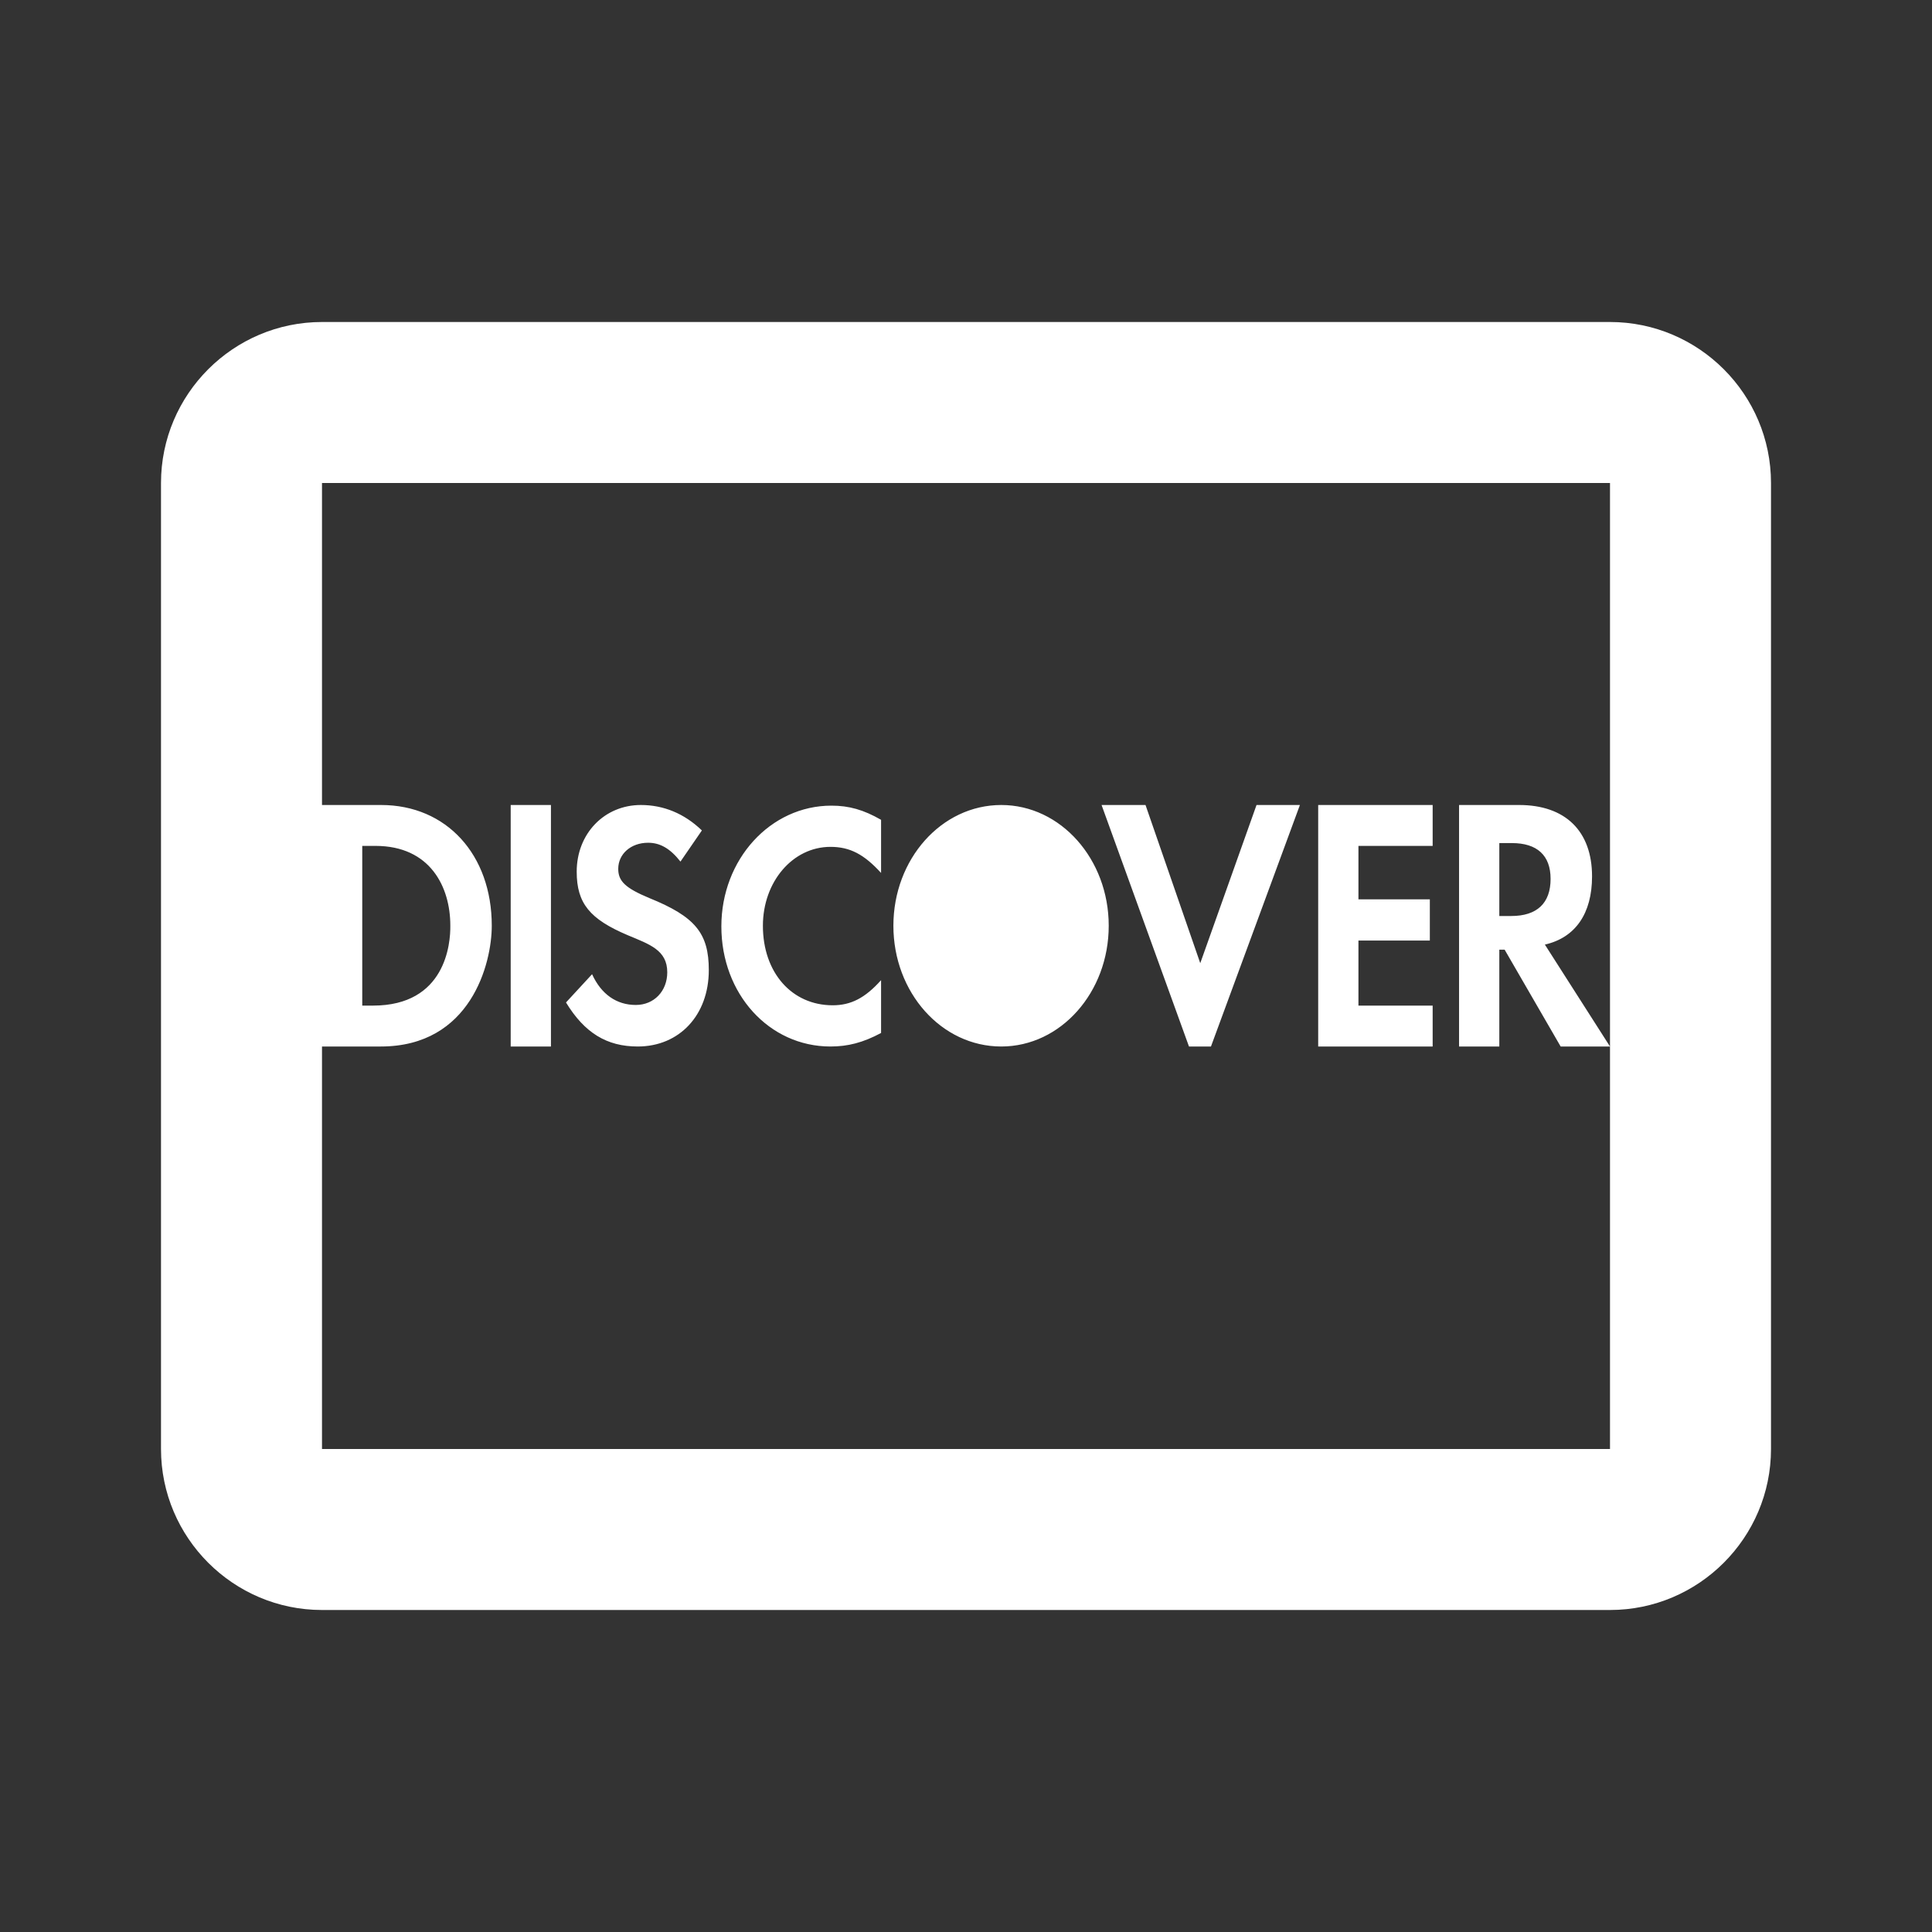<svg fill="#fff" xmlns="http://www.w3.org/2000/svg"  viewBox="0 0 24 24" width="48px" height="48px"><rect x="0" y="0" width="24" height="24" fill="#333333" stroke="none"/><path d="M 4 4 C 2.898 4 2 4.898 2 6 L 2 18 C 2 19.102 2.898 20 4 20 L 20 20 C 21.102 20 22 19.102 22 18 L 22 6 C 22 4.898 21.102 4 20 4 Z M 4 6 L 20 6 L 20 18 L 4 18 L 4 13 L 4.73 13 C 5.848 13 6.109 11.969 6.109 11.5 C 6.109 10.617 5.547 10 4.734 10 L 4 10 Z M 20 13 L 19.191 11.734 C 19.57 11.648 19.777 11.348 19.777 10.887 C 19.777 10.324 19.445 10 18.871 10 L 18.125 10 L 18.125 13 L 18.625 13 L 18.625 11.797 L 18.691 11.797 L 19.387 13 Z M 6.344 10 L 6.344 13 L 6.844 13 L 6.844 10 Z M 7.961 10 C 7.508 10 7.164 10.355 7.164 10.828 C 7.164 11.223 7.328 11.418 7.797 11.617 C 8.066 11.73 8.289 11.801 8.289 12.078 C 8.289 12.312 8.125 12.484 7.898 12.484 C 7.66 12.484 7.469 12.352 7.355 12.102 L 7.031 12.453 C 7.262 12.832 7.539 13 7.922 13 C 8.441 13 8.805 12.609 8.805 12.051 C 8.805 11.594 8.637 11.387 8.066 11.156 C 7.766 11.031 7.68 10.945 7.68 10.793 C 7.68 10.609 7.836 10.469 8.051 10.469 C 8.199 10.469 8.324 10.539 8.453 10.703 L 8.719 10.316 C 8.5 10.105 8.242 10 7.961 10 Z M 12.438 10 C 11.695 10 11.098 10.672 11.098 11.5 C 11.098 12.328 11.695 13 12.438 13 C 13.176 13 13.773 12.328 13.773 11.5 C 13.773 10.672 13.176 10 12.438 10 Z M 13.684 10 L 14.77 13 L 15.043 13 L 16.148 10 L 15.609 10 L 14.91 11.965 L 14.23 10 Z M 16.375 10 L 16.375 13 L 17.797 13 L 17.797 12.492 L 16.875 12.492 L 16.875 11.684 L 17.762 11.684 L 17.762 11.172 L 16.875 11.172 L 16.875 10.508 L 17.797 10.508 L 17.797 10 Z M 10.328 10.008 C 9.57 10.008 8.961 10.676 8.961 11.508 C 8.961 12.348 9.555 13 10.316 13 C 10.531 13 10.719 12.953 10.945 12.832 L 10.945 12.176 C 10.746 12.398 10.57 12.488 10.344 12.488 C 9.836 12.488 9.477 12.082 9.477 11.5 C 9.477 10.953 9.848 10.52 10.316 10.52 C 10.559 10.52 10.734 10.613 10.945 10.844 L 10.945 10.184 C 10.727 10.059 10.547 10.008 10.328 10.008 Z M 18.625 10.473 L 18.781 10.473 C 19.094 10.473 19.262 10.625 19.262 10.918 C 19.262 11.219 19.094 11.379 18.773 11.379 L 18.625 11.379 Z M 4.5 10.508 L 4.664 10.508 C 5.348 10.508 5.594 11.023 5.594 11.496 C 5.598 11.723 5.535 12.492 4.633 12.492 L 4.5 12.492 Z"/></svg>
